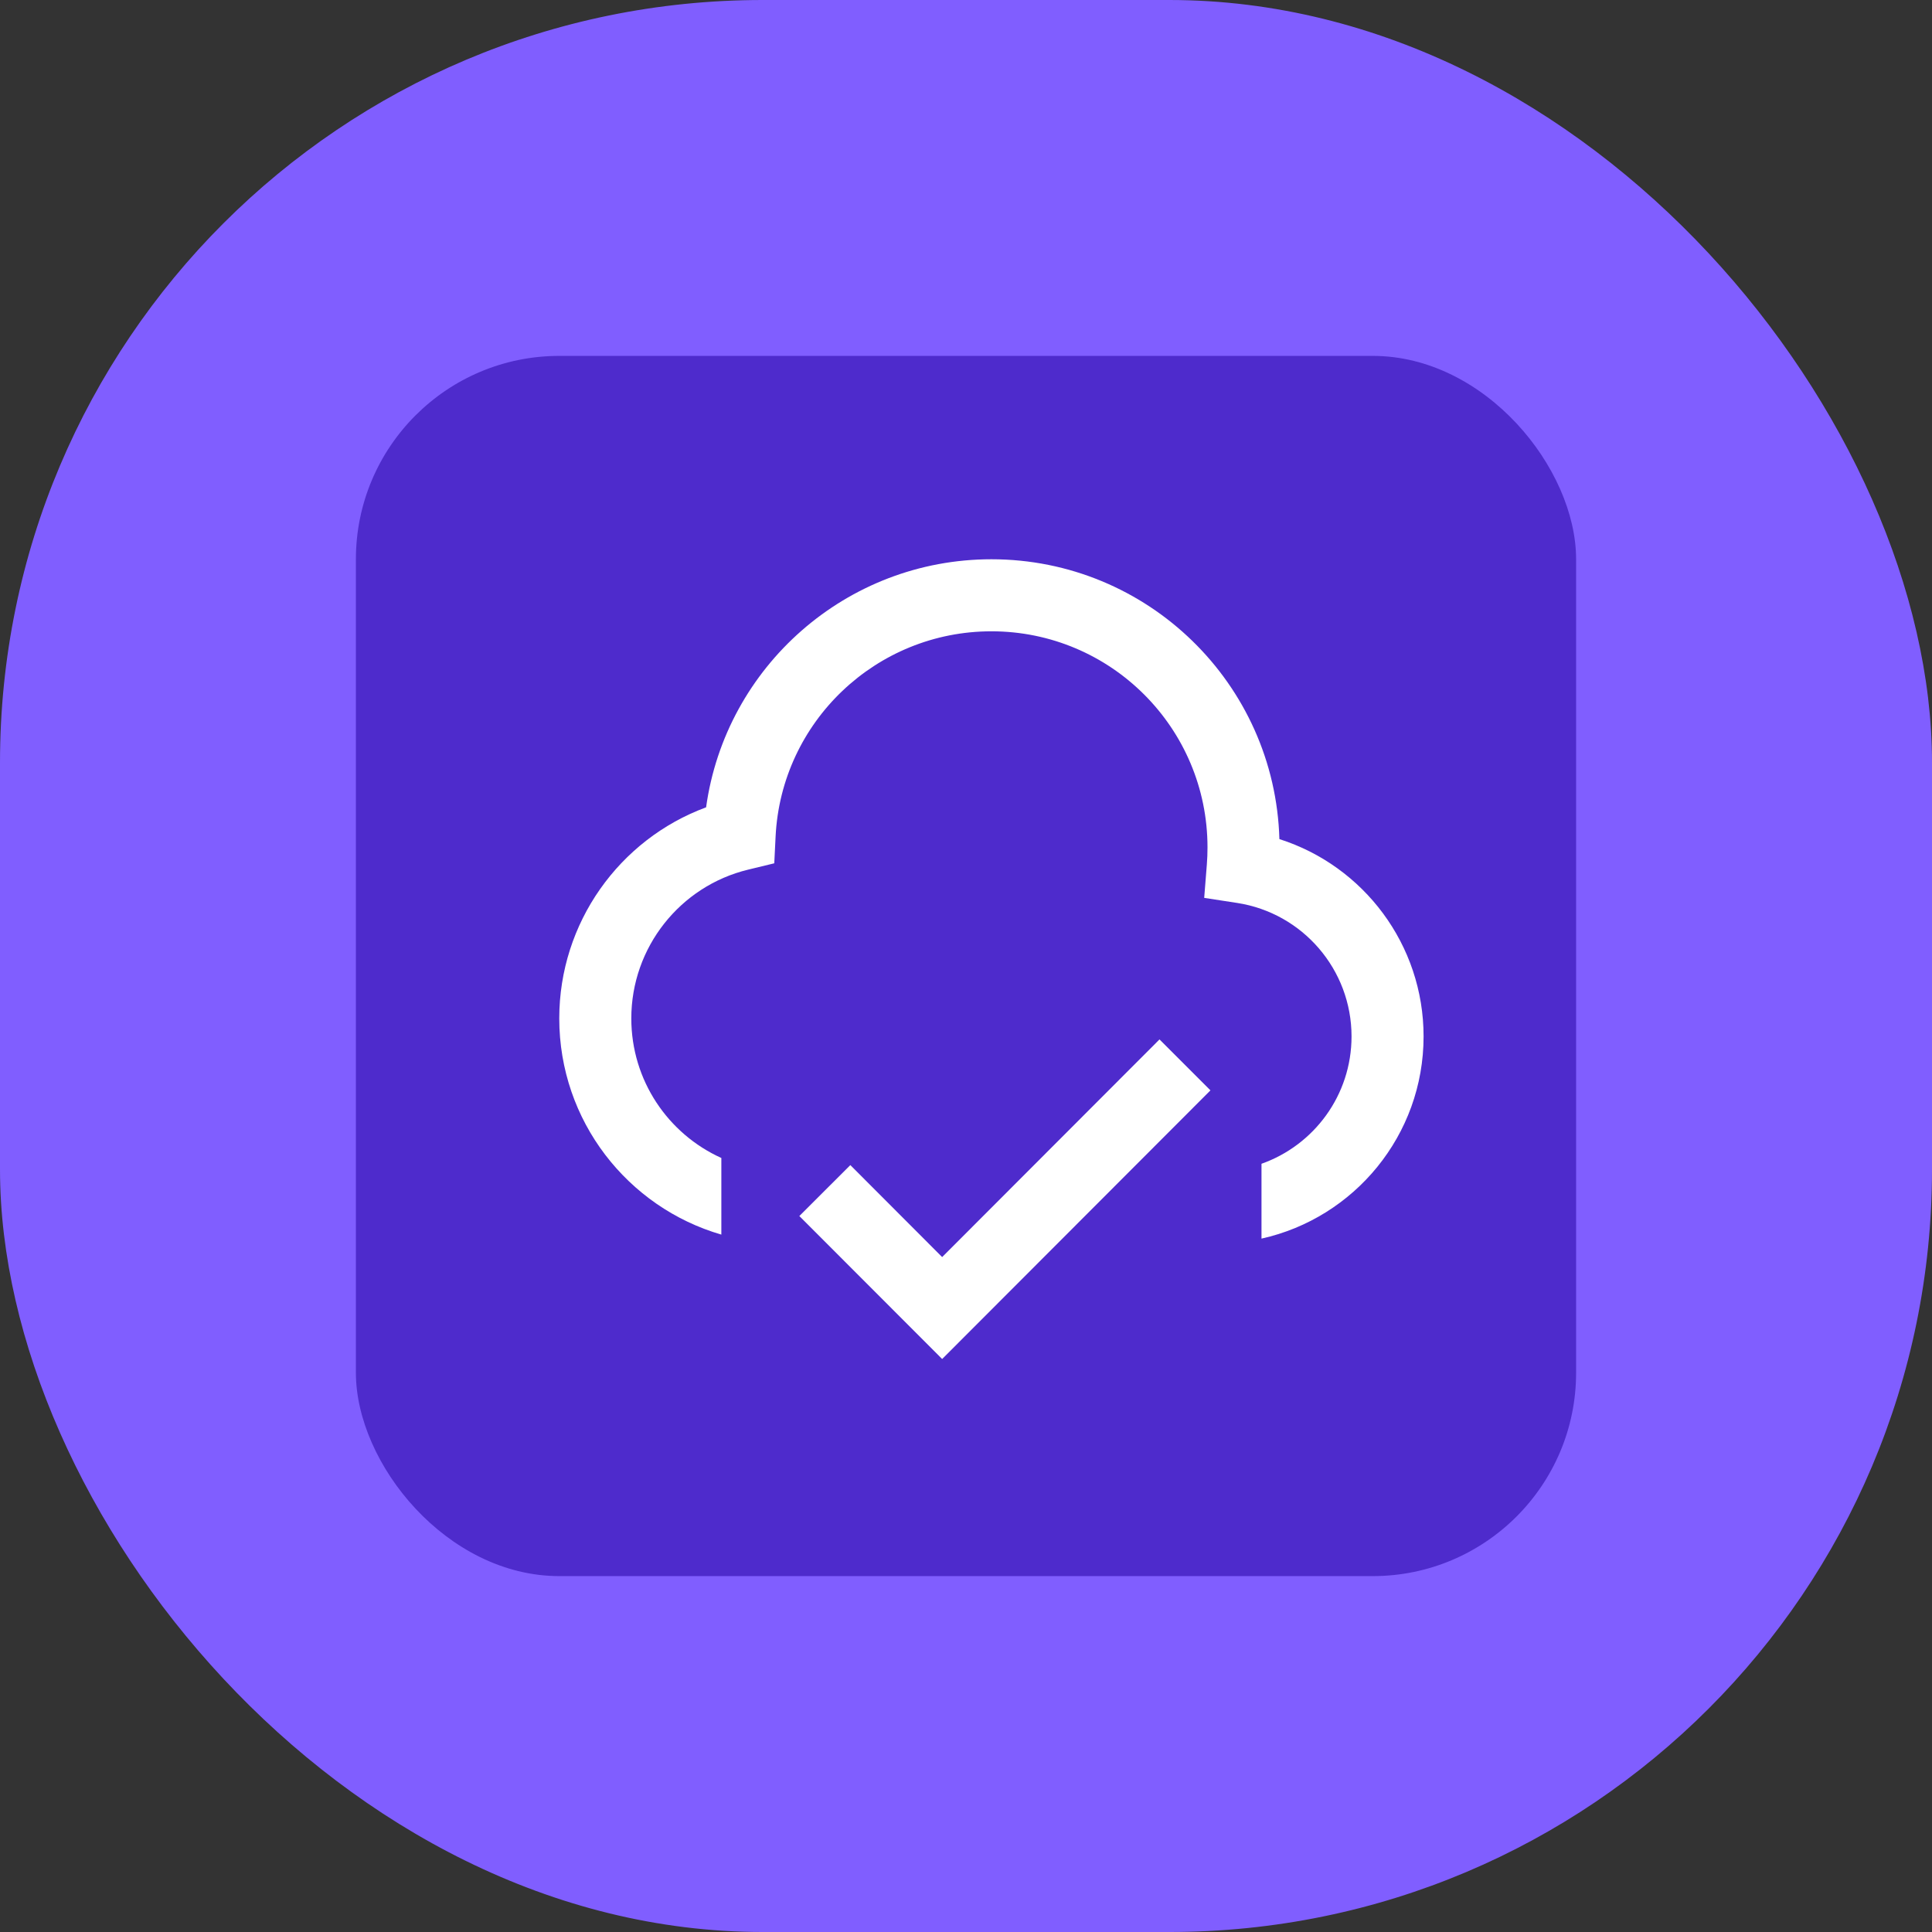 <?xml version="1.0" encoding="UTF-8"?>
<svg width="38px" height="38px" viewBox="0 0 38 38" version="1.1" xmlns="http://www.w3.org/2000/svg" xmlns:xlink="http://www.w3.org/1999/xlink">
    <rect x="0" y="0" width="38" height="38" fill="#333333" stroke="none"/>
    <!-- Generator: Sketch 47.1 (45422) - http://www.bohemiancoding.com/sketch -->
    <title>Group 45</title>
    <desc>Created with Sketch.</desc>
    <defs></defs>
    <g id="Page-1" stroke="none" stroke-width="1" fill="none" fill-rule="evenodd">
        <g id="千库网" transform="translate(-862, -3255)">
            <g id="Group-45" transform="translate(862, 3255)">
                <rect id="Rectangle-11-Copy-2" fill="#805EFF" x="0" y="0" width="38" height="38" rx="15"></rect>
                <g id="Group-39" transform="translate(7, 7)">
                    <rect id="Rectangle-12" fill="#4E2BCC" x="0" y="0" width="24" height="24" rx="4"></rect>
                    <g id="Group-40" transform="translate(4, 4)" fill="#FFFFFF">
                        <path d="M13.812,13.362 L13.812,11.89 C14.844,11.525 15.583,10.542 15.583,9.385 C15.583,8.07 14.621,6.959 13.335,6.76 L12.685,6.66 L12.737,6.005 C12.746,5.893 12.75,5.78 12.75,5.667 C12.75,3.319 10.847,1.417 8.5,1.417 C6.233,1.417 4.367,3.197 4.255,5.452 L4.229,5.98 L3.714,6.105 C2.377,6.429 1.417,7.634 1.417,9.031 C1.417,10.253 2.143,11.304 3.188,11.776 L3.188,13.283 C1.346,12.748 0,11.047 0,9.031 C0,7.152 1.18,5.51 2.888,4.879 C3.272,2.113 5.647,0 8.5,0 C11.575,0 14.078,2.45 14.164,5.504 C15.823,6.032 17,7.584 17,9.385 C17,11.33 15.636,12.957 13.812,13.362 Z" id="Path"></path>
                        <polygon id="Path" points="5.725 11.916 7.531 13.725 11.806 9.444 12.808 10.446 7.531 15.73 4.722 12.918"></polygon>
                    </g>
                </g>
            </g>
        </g>
    </g>
</svg>